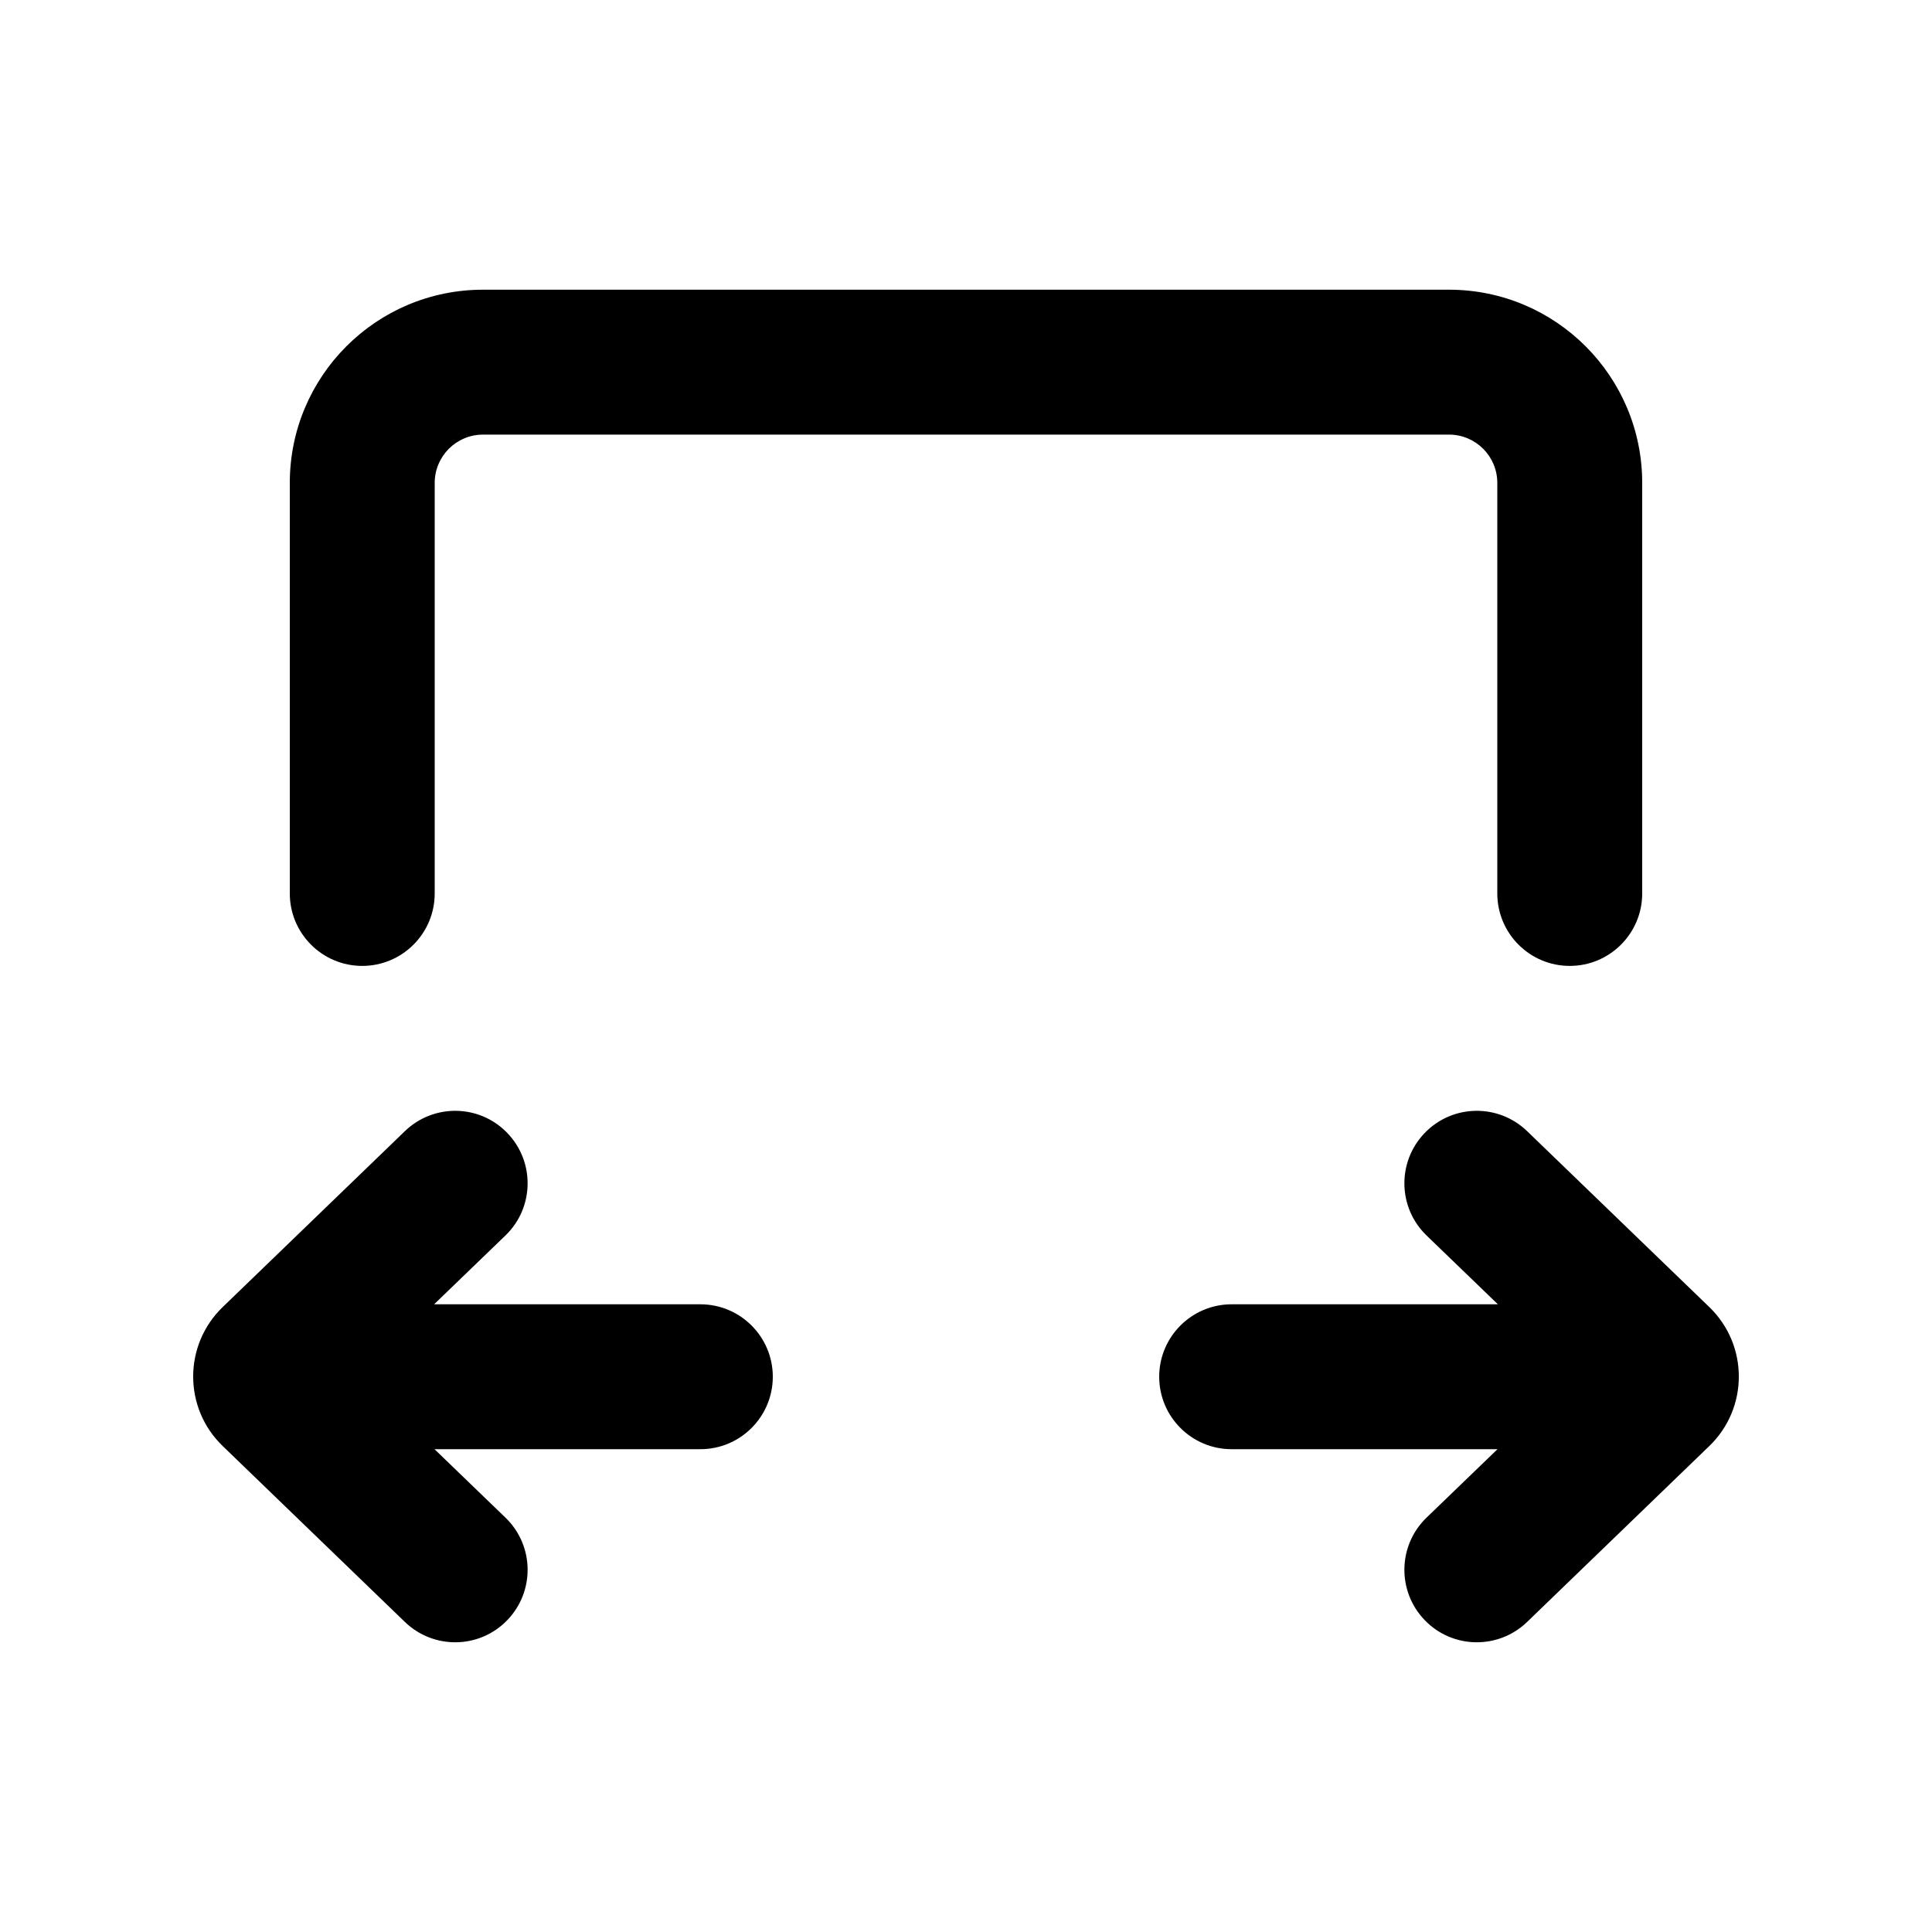 <svg xmlns="http://www.w3.org/2000/svg" viewBox="0 0 20 20" fill="none"><path d="M15.502 15.002L14.767 15.711C14.469 15.999 14.461 16.474 14.749 16.772C15.036 17.07 15.511 17.078 15.809 16.79L17.695 14.969C18.102 14.576 18.102 13.924 17.695 13.531L15.809 11.71C15.511 11.422 15.036 11.43 14.749 11.728C14.461 12.026 14.469 12.501 14.767 12.789L15.506 13.502H12.75C12.336 13.502 12 13.838 12 14.252C12 14.666 12.336 15.002 12.75 15.002H15.502ZM15 2.999C16.105 2.999 17 3.895 17 4.999V9.249C17 9.663 16.664 9.999 16.25 9.999C15.836 9.999 15.5 9.663 15.5 9.249V4.999C15.5 4.723 15.276 4.499 15 4.499H5C4.724 4.499 4.5 4.723 4.5 4.999V9.249C4.5 9.663 4.164 9.999 3.75 9.999C3.336 9.999 3 9.663 3 9.249V4.999C3 3.895 3.895 2.999 5 2.999H15ZM5.233 15.711L4.498 15.002H7.25C7.664 15.002 8 14.666 8 14.252C8 13.838 7.664 13.502 7.25 13.502H4.494L5.233 12.789C5.531 12.501 5.539 12.026 5.251 11.728C4.964 11.43 4.489 11.422 4.191 11.71L2.305 13.531C1.898 13.924 1.898 14.576 2.305 14.969L4.191 16.79C4.489 17.078 4.964 17.07 5.251 16.772C5.539 16.474 5.531 15.999 5.233 15.711Z" fill="currentColor"/></svg>